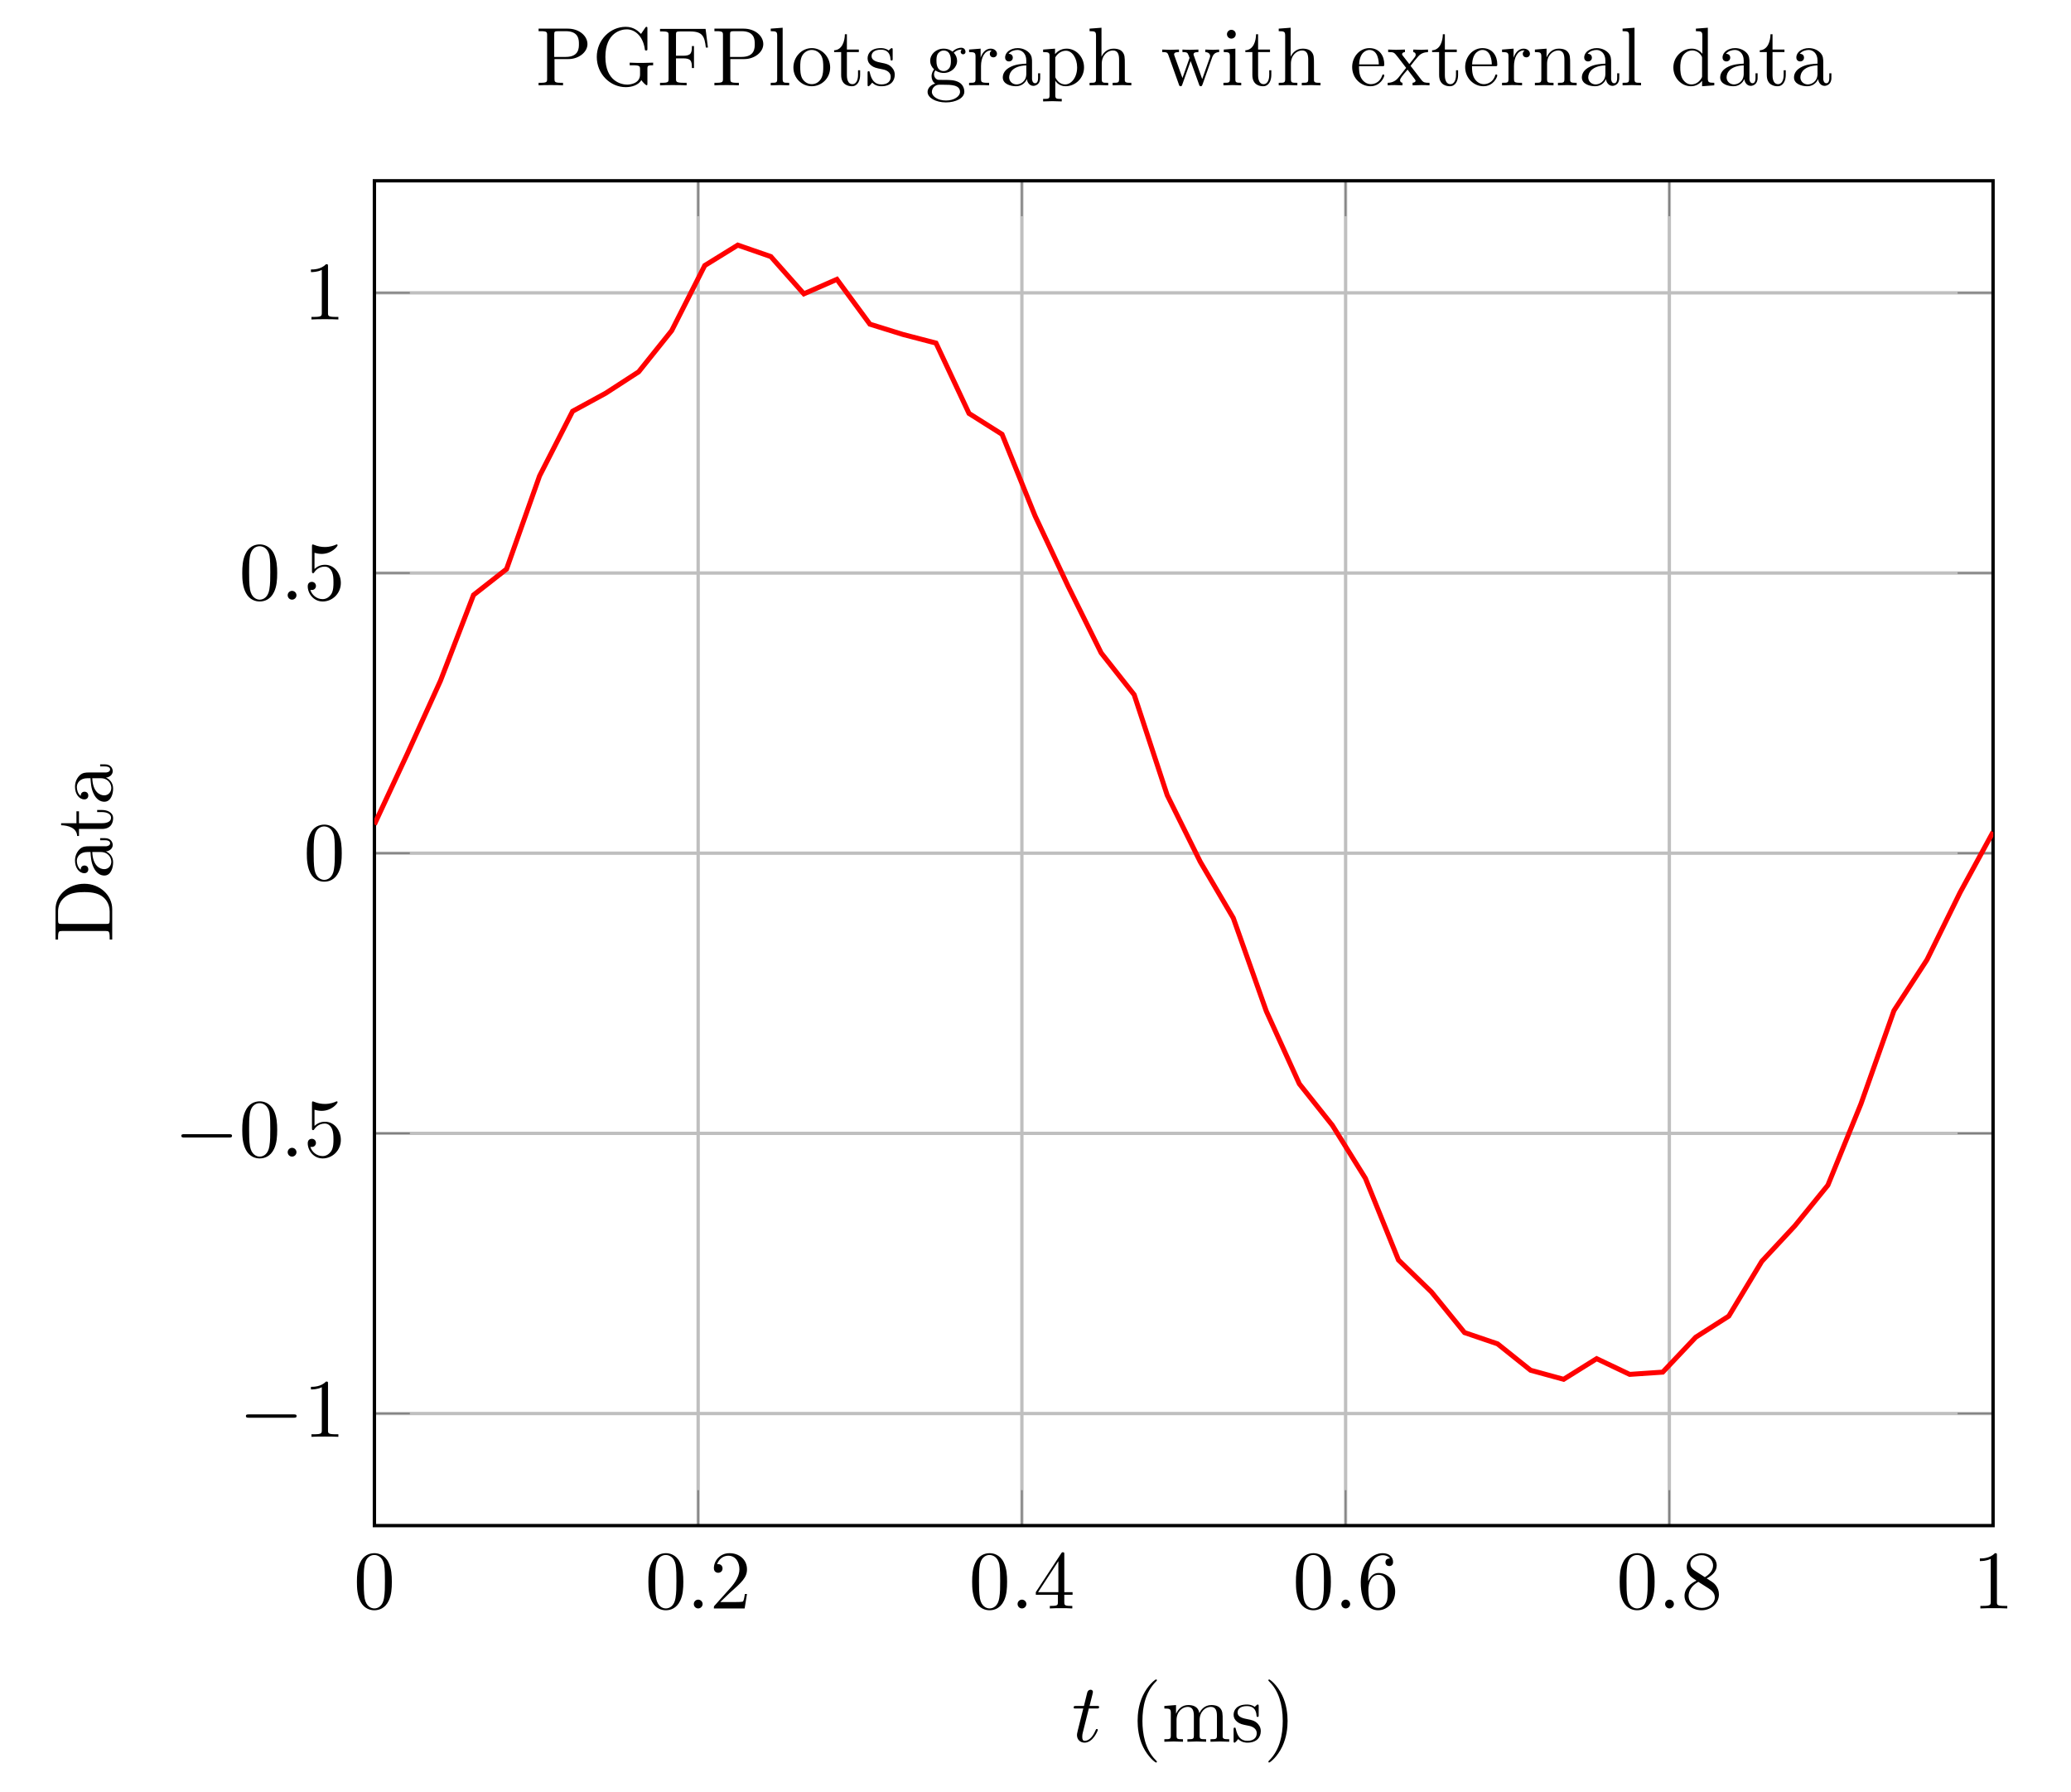 <?xml version="1.0" encoding="UTF-8"?>
<svg xmlns="http://www.w3.org/2000/svg" xmlns:xlink="http://www.w3.org/1999/xlink" width="496.636" height="429.625" viewBox="0 0 496.636 429.625">
<defs>
<g>
<g id="glyph-0-0">
<path d="M 9.156 -6.375 C 9.156 -7.969 9.062 -9.562 8.359 -11.031 C 7.438 -12.938 5.812 -13.25 4.984 -13.25 C 3.781 -13.25 2.328 -12.734 1.516 -10.891 C 0.875 -9.516 0.781 -7.969 0.781 -6.375 C 0.781 -4.875 0.859 -3.078 1.672 -1.578 C 2.531 0.047 3.984 0.438 4.953 0.438 C 6.031 0.438 7.547 0.016 8.422 -1.875 C 9.062 -3.25 9.156 -4.797 9.156 -6.375 Z M 4.953 0 C 4.188 0 3 -0.5 2.641 -2.406 C 2.422 -3.609 2.422 -5.438 2.422 -6.609 C 2.422 -7.891 2.422 -9.203 2.594 -10.266 C 2.969 -12.641 4.453 -12.812 4.953 -12.812 C 5.609 -12.812 6.922 -12.469 7.312 -10.484 C 7.5 -9.375 7.5 -7.859 7.5 -6.609 C 7.5 -5.109 7.5 -3.766 7.281 -2.484 C 6.984 -0.594 5.859 0 4.953 0 Z M 4.953 0 "/>
</g>
<g id="glyph-0-1">
<path d="M 2.531 -1.531 L 4.641 -3.578 C 7.75 -6.328 8.938 -7.406 8.938 -9.391 C 8.938 -11.672 7.141 -13.25 4.719 -13.25 C 2.469 -13.25 1 -11.422 1 -9.656 C 1 -8.547 1.984 -8.547 2.047 -8.547 C 2.391 -8.547 3.078 -8.781 3.078 -9.594 C 3.078 -10.109 2.734 -10.625 2.031 -10.625 C 1.875 -10.625 1.828 -10.625 1.766 -10.609 C 2.234 -11.906 3.297 -12.641 4.453 -12.641 C 6.266 -12.641 7.125 -11.031 7.125 -9.391 C 7.125 -7.797 6.125 -6.234 5.031 -5 L 1.219 -0.734 C 1 -0.516 1 -0.484 1 0 L 8.375 0 L 8.938 -3.469 L 8.438 -3.469 C 8.344 -2.859 8.203 -1.984 8 -1.688 C 7.859 -1.531 6.547 -1.531 6.109 -1.531 Z M 2.531 -1.531 "/>
</g>
<g id="glyph-0-2">
<path d="M 5.859 -3.281 L 5.859 -1.547 C 5.859 -0.844 5.812 -0.609 4.344 -0.609 L 3.922 -0.609 L 3.922 0 C 4.734 -0.062 5.766 -0.062 6.609 -0.062 C 7.438 -0.062 8.5 -0.062 9.312 0 L 9.312 -0.609 L 8.891 -0.609 C 7.422 -0.609 7.391 -0.844 7.391 -1.547 L 7.391 -3.281 L 9.375 -3.281 L 9.375 -3.906 L 7.391 -3.906 L 7.391 -12.953 C 7.391 -13.359 7.391 -13.469 7.062 -13.469 C 6.891 -13.469 6.828 -13.469 6.672 -13.234 L 0.562 -3.906 L 0.562 -3.281 Z M 5.969 -3.906 L 1.109 -3.906 L 5.969 -11.328 Z M 5.969 -3.906 "/>
</g>
<g id="glyph-0-3">
<path d="M 2.625 -6.531 L 2.625 -7 C 2.625 -12.047 5.094 -12.766 6.109 -12.766 C 6.594 -12.766 7.422 -12.641 7.859 -11.969 C 7.562 -11.969 6.766 -11.969 6.766 -11.062 C 6.766 -10.453 7.25 -10.156 7.688 -10.156 C 8 -10.156 8.594 -10.328 8.594 -11.109 C 8.594 -12.297 7.719 -13.25 6.078 -13.25 C 3.516 -13.25 0.844 -10.688 0.844 -6.297 C 0.844 -0.969 3.141 0.438 5 0.438 C 7.203 0.438 9.094 -1.438 9.094 -4.062 C 9.094 -6.594 7.328 -8.5 5.109 -8.5 C 3.766 -8.5 3.031 -7.484 2.625 -6.531 Z M 5 -0.125 C 3.75 -0.125 3.141 -1.312 3.031 -1.609 C 2.672 -2.547 2.672 -4.141 2.672 -4.5 C 2.672 -6.047 3.297 -8.047 5.094 -8.047 C 5.422 -8.047 6.328 -8.047 6.953 -6.812 C 7.312 -6.078 7.312 -5.062 7.312 -4.078 C 7.312 -3.125 7.312 -2.125 6.969 -1.406 C 6.375 -0.219 5.453 -0.125 5 -0.125 Z M 5 -0.125 "/>
</g>
<g id="glyph-0-4">
<path d="M 3.25 -9.094 C 2.328 -9.688 2.25 -10.375 2.25 -10.703 C 2.25 -11.922 3.547 -12.766 4.953 -12.766 C 6.406 -12.766 7.688 -11.719 7.688 -10.297 C 7.688 -9.156 6.906 -8.203 5.719 -7.5 Z M 6.156 -7.203 C 7.578 -7.938 8.562 -8.984 8.562 -10.297 C 8.562 -12.125 6.781 -13.25 4.984 -13.25 C 2.984 -13.25 1.375 -11.781 1.375 -9.938 C 1.375 -9.578 1.406 -8.672 2.25 -7.75 C 2.469 -7.5 3.203 -7 3.703 -6.672 C 2.547 -6.094 0.844 -4.984 0.844 -3 C 0.844 -0.891 2.859 0.438 4.953 0.438 C 7.203 0.438 9.094 -1.219 9.094 -3.344 C 9.094 -4.062 8.875 -4.953 8.125 -5.797 C 7.75 -6.203 7.422 -6.406 6.156 -7.203 Z M 4.156 -6.375 L 6.609 -4.812 C 7.172 -4.438 8.109 -3.844 8.109 -2.625 C 8.109 -1.156 6.609 -0.125 4.984 -0.125 C 3.266 -0.125 1.828 -1.359 1.828 -3 C 1.828 -4.156 2.469 -5.438 4.156 -6.375 Z M 4.156 -6.375 "/>
</g>
<g id="glyph-0-5">
<path d="M 5.859 -12.734 C 5.859 -13.219 5.859 -13.25 5.391 -13.25 C 4.156 -11.984 2.406 -11.984 1.766 -11.984 L 1.766 -11.359 C 2.172 -11.359 3.344 -11.359 4.375 -11.891 L 4.375 -1.578 C 4.375 -0.859 4.312 -0.609 2.531 -0.609 L 1.891 -0.609 L 1.891 0 C 2.594 -0.062 4.312 -0.062 5.109 -0.062 C 5.906 -0.062 7.641 -0.062 8.344 0 L 8.344 -0.609 L 7.703 -0.609 C 5.906 -0.609 5.859 -0.844 5.859 -1.578 Z M 5.859 -12.734 "/>
</g>
<g id="glyph-0-6">
<path d="M 8.938 -4 C 8.938 -6.375 7.312 -8.359 5.156 -8.359 C 4.203 -8.359 3.344 -8.047 2.625 -7.344 L 2.625 -11.234 C 3.031 -11.109 3.688 -10.969 4.312 -10.969 C 6.766 -10.969 8.156 -12.781 8.156 -13.031 C 8.156 -13.156 8.109 -13.25 7.969 -13.25 C 7.938 -13.25 7.906 -13.25 7.797 -13.203 C 7.406 -13.016 6.438 -12.625 5.094 -12.625 C 4.297 -12.625 3.391 -12.766 2.453 -13.172 C 2.297 -13.234 2.25 -13.234 2.203 -13.234 C 2.016 -13.234 2.016 -13.078 2.016 -12.766 L 2.016 -6.875 C 2.016 -6.516 2.016 -6.344 2.297 -6.344 C 2.422 -6.344 2.469 -6.406 2.547 -6.531 C 2.766 -6.844 3.5 -7.922 5.109 -7.922 C 6.156 -7.922 6.656 -7 6.812 -6.656 C 7.125 -5.906 7.172 -5.141 7.172 -4.141 C 7.172 -3.438 7.172 -2.25 6.688 -1.406 C 6.203 -0.641 5.469 -0.125 4.562 -0.125 C 3.109 -0.125 1.969 -1.172 1.625 -2.344 C 1.688 -2.328 1.75 -2.312 1.969 -2.312 C 2.625 -2.312 2.969 -2.812 2.969 -3.281 C 2.969 -3.766 2.625 -4.266 1.969 -4.266 C 1.688 -4.266 1 -4.125 1 -3.203 C 1 -1.5 2.375 0.438 4.594 0.438 C 6.906 0.438 8.938 -1.469 8.938 -4 Z M 8.938 -4 "/>
</g>
<g id="glyph-0-7">
<path d="M 6.594 4.781 C 6.594 4.719 6.594 4.672 6.25 4.344 C 3.766 1.828 3.125 -1.938 3.125 -4.984 C 3.125 -8.438 3.875 -11.906 6.328 -14.391 C 6.594 -14.625 6.594 -14.672 6.594 -14.734 C 6.594 -14.875 6.516 -14.938 6.391 -14.938 C 6.188 -14.938 4.406 -13.578 3.219 -11.047 C 2.203 -8.859 1.969 -6.656 1.969 -4.984 C 1.969 -3.422 2.188 -1.016 3.281 1.234 C 4.484 3.688 6.188 4.984 6.391 4.984 C 6.516 4.984 6.594 4.922 6.594 4.781 Z M 6.594 4.781 "/>
</g>
<g id="glyph-0-8">
<path d="M 2.188 -6.844 L 2.188 -1.516 C 2.188 -0.609 1.969 -0.609 0.641 -0.609 L 0.641 0 C 1.328 -0.016 2.344 -0.062 2.891 -0.062 C 3.406 -0.062 4.438 -0.016 5.109 0 L 5.109 -0.609 C 3.781 -0.609 3.562 -0.609 3.562 -1.516 L 3.562 -5.172 C 3.562 -7.25 4.984 -8.359 6.25 -8.359 C 7.5 -8.359 7.719 -7.281 7.719 -6.156 L 7.719 -1.516 C 7.719 -0.609 7.5 -0.609 6.172 -0.609 L 6.172 0 C 6.875 -0.016 7.891 -0.062 8.422 -0.062 C 8.938 -0.062 9.969 -0.016 10.656 0 L 10.656 -0.609 C 9.312 -0.609 9.094 -0.609 9.094 -1.516 L 9.094 -5.172 C 9.094 -7.25 10.516 -8.359 11.781 -8.359 C 13.031 -8.359 13.25 -7.281 13.25 -6.156 L 13.25 -1.516 C 13.25 -0.609 13.031 -0.609 11.703 -0.609 L 11.703 0 C 12.406 -0.016 13.422 -0.062 13.953 -0.062 C 14.469 -0.062 15.5 -0.016 16.188 0 L 16.188 -0.609 C 15.156 -0.609 14.656 -0.609 14.625 -1.219 L 14.625 -5.016 C 14.625 -6.734 14.625 -7.344 14.016 -8.062 C 13.734 -8.406 13.078 -8.797 11.922 -8.797 C 10.25 -8.797 9.375 -7.609 9.031 -6.844 C 8.766 -8.578 7.281 -8.797 6.391 -8.797 C 4.938 -8.797 4 -7.938 3.438 -6.703 L 3.438 -8.797 L 0.641 -8.578 L 0.641 -7.969 C 2.031 -7.969 2.188 -7.828 2.188 -6.844 Z M 2.188 -6.844 "/>
</g>
<g id="glyph-0-9">
<path d="M 4.141 -3.859 C 4.578 -3.781 6.203 -3.469 6.203 -2.031 C 6.203 -1.016 5.516 -0.219 3.969 -0.219 C 2.297 -0.219 1.578 -1.359 1.188 -3.047 C 1.141 -3.297 1.109 -3.391 0.922 -3.391 C 0.656 -3.391 0.656 -3.25 0.656 -2.891 L 0.656 -0.266 C 0.656 0.078 0.656 0.219 0.875 0.219 C 0.969 0.219 1 0.203 1.375 -0.172 C 1.406 -0.219 1.406 -0.266 1.766 -0.641 C 2.641 0.203 3.547 0.219 3.969 0.219 C 6.25 0.219 7.172 -1.109 7.172 -2.547 C 7.172 -3.609 6.562 -4.203 6.328 -4.438 C 5.672 -5.078 4.891 -5.234 4.062 -5.391 C 2.953 -5.609 1.609 -5.875 1.609 -7.031 C 1.609 -7.719 2.125 -8.547 3.844 -8.547 C 6.031 -8.547 6.125 -6.75 6.172 -6.125 C 6.188 -5.953 6.375 -5.953 6.406 -5.953 C 6.672 -5.953 6.672 -6.047 6.672 -6.438 L 6.672 -8.438 C 6.672 -8.781 6.672 -8.922 6.453 -8.922 C 6.344 -8.922 6.312 -8.922 6.047 -8.672 C 5.984 -8.594 5.797 -8.422 5.719 -8.359 C 4.953 -8.922 4.141 -8.922 3.844 -8.922 C 1.406 -8.922 0.656 -7.578 0.656 -6.469 C 0.656 -5.766 0.969 -5.219 1.516 -4.781 C 2.156 -4.266 2.703 -4.141 4.141 -3.859 Z M 4.141 -3.859 "/>
</g>
<g id="glyph-0-10">
<path d="M 5.75 -4.984 C 5.75 -6.531 5.531 -8.938 4.438 -11.188 C 3.25 -13.641 1.531 -14.938 1.328 -14.938 C 1.219 -14.938 1.141 -14.844 1.141 -14.734 C 1.141 -14.672 1.141 -14.625 1.516 -14.266 C 3.469 -12.297 4.594 -9.141 4.594 -4.984 C 4.594 -1.578 3.859 1.938 1.391 4.438 C 1.141 4.672 1.141 4.719 1.141 4.781 C 1.141 4.891 1.219 4.984 1.328 4.984 C 1.531 4.984 3.328 3.625 4.5 1.094 C 5.516 -1.094 5.75 -3.297 5.75 -4.984 Z M 5.75 -4.984 "/>
</g>
<g id="glyph-0-11">
<path d="M 4.516 -6.297 L 7.891 -6.297 C 10.266 -6.297 12.422 -7.906 12.422 -9.891 C 12.422 -11.844 10.453 -13.594 7.719 -13.594 L 0.703 -13.594 L 0.703 -12.984 L 1.172 -12.984 C 2.703 -12.984 2.75 -12.766 2.75 -12.047 L 2.75 -1.547 C 2.75 -0.844 2.703 -0.609 1.172 -0.609 L 0.703 -0.609 L 0.703 0 C 1.391 -0.062 2.859 -0.062 3.625 -0.062 C 4.375 -0.062 5.875 -0.062 6.562 0 L 6.562 -0.609 L 6.094 -0.609 C 4.562 -0.609 4.516 -0.844 4.516 -1.547 Z M 4.453 -6.812 L 4.453 -12.188 C 4.453 -12.844 4.5 -12.984 5.438 -12.984 L 7.203 -12.984 C 10.375 -12.984 10.375 -10.875 10.375 -9.891 C 10.375 -8.953 10.375 -6.812 7.203 -6.812 Z M 4.453 -6.812 "/>
</g>
<g id="glyph-0-12">
<path d="M 11.797 -1.25 C 12.062 -0.812 12.859 -0.016 13.078 -0.016 C 13.25 -0.016 13.25 -0.172 13.25 -0.484 L 13.25 -3.938 C 13.25 -4.719 13.344 -4.812 14.625 -4.812 L 14.625 -5.438 C 13.891 -5.422 12.797 -5.375 12.203 -5.375 C 11.406 -5.375 9.719 -5.375 9 -5.438 L 9 -4.812 L 9.641 -4.812 C 11.422 -4.812 11.484 -4.594 11.484 -3.859 L 11.484 -2.594 C 11.484 -0.359 8.953 -0.172 8.406 -0.172 C 7.109 -0.172 3.172 -0.875 3.172 -6.812 C 3.172 -12.766 7.094 -13.422 8.281 -13.422 C 10.406 -13.422 12.219 -11.625 12.625 -8.703 C 12.656 -8.422 12.656 -8.359 12.938 -8.359 C 13.25 -8.359 13.25 -8.422 13.25 -8.844 L 13.25 -13.562 C 13.25 -13.891 13.25 -14.031 13.031 -14.031 C 12.953 -14.031 12.875 -14.031 12.719 -13.797 L 11.719 -12.328 C 11.094 -12.953 10.016 -14.031 8.047 -14.031 C 4.344 -14.031 1.109 -10.891 1.109 -6.812 C 1.109 -2.734 4.297 0.438 8.078 0.438 C 9.531 0.438 11.125 -0.078 11.797 -1.25 Z M 11.797 -1.25 "/>
</g>
<g id="glyph-0-13">
<path d="M 11.578 -13.531 L 0.656 -13.531 L 0.656 -12.922 L 1.141 -12.922 C 2.672 -12.922 2.703 -12.703 2.703 -11.984 L 2.703 -1.547 C 2.703 -0.844 2.672 -0.609 1.141 -0.609 L 0.656 -0.609 L 0.656 0 C 1.359 -0.062 2.906 -0.062 3.688 -0.062 C 4.5 -0.062 6.312 -0.062 7.031 0 L 7.031 -0.609 L 6.375 -0.609 C 4.484 -0.609 4.484 -0.875 4.484 -1.578 L 4.484 -6.469 L 6.188 -6.469 C 8.109 -6.469 8.297 -5.828 8.297 -4.141 L 8.797 -4.141 L 8.797 -9.422 L 8.297 -9.422 C 8.297 -7.75 8.109 -7.094 6.188 -7.094 L 4.484 -7.094 L 4.484 -12.125 C 4.484 -12.781 4.516 -12.922 5.453 -12.922 L 7.844 -12.922 C 10.828 -12.922 11.328 -11.797 11.641 -9.062 L 12.141 -9.062 Z M 11.578 -13.531 "/>
</g>
<g id="glyph-0-14">
<path d="M 3.516 -13.812 L 0.656 -13.594 L 0.656 -12.984 C 2.047 -12.984 2.203 -12.844 2.203 -11.859 L 2.203 -1.516 C 2.203 -0.609 1.984 -0.609 0.656 -0.609 L 0.656 0 C 1.312 -0.016 2.375 -0.062 2.859 -0.062 C 3.359 -0.062 4.344 -0.016 5.078 0 L 5.078 -0.609 C 3.75 -0.609 3.516 -0.609 3.516 -1.516 Z M 3.516 -13.812 "/>
</g>
<g id="glyph-0-15">
<path d="M 9.375 -4.266 C 9.375 -6.812 7.391 -8.922 4.984 -8.922 C 2.484 -8.922 0.562 -6.75 0.562 -4.266 C 0.562 -1.688 2.625 0.219 4.953 0.219 C 7.359 0.219 9.375 -1.734 9.375 -4.266 Z M 4.984 -0.281 C 4.125 -0.281 3.25 -0.703 2.703 -1.609 C 2.203 -2.484 2.203 -3.703 2.203 -4.422 C 2.203 -5.203 2.203 -6.266 2.688 -7.141 C 3.219 -8.062 4.156 -8.484 4.953 -8.484 C 5.828 -8.484 6.688 -8.047 7.203 -7.188 C 7.719 -6.328 7.719 -5.172 7.719 -4.422 C 7.719 -3.703 7.719 -2.625 7.281 -1.75 C 6.844 -0.859 5.969 -0.281 4.984 -0.281 Z M 4.984 -0.281 "/>
</g>
<g id="glyph-0-16">
<path d="M 3.438 -7.969 L 6.297 -7.969 L 6.297 -8.578 L 3.438 -8.578 L 3.438 -12.25 L 2.953 -12.25 C 2.922 -10.609 2.328 -8.484 0.375 -8.406 L 0.375 -7.969 L 2.062 -7.969 L 2.062 -2.469 C 2.062 -0.016 3.922 0.219 4.641 0.219 C 6.047 0.219 6.609 -1.188 6.609 -2.469 L 6.609 -3.609 L 6.109 -3.609 L 6.109 -2.516 C 6.109 -1.031 5.516 -0.281 4.781 -0.281 C 3.438 -0.281 3.438 -2.094 3.438 -2.422 Z M 3.438 -7.969 "/>
</g>
<g id="glyph-0-17">
<path d="M 4.422 -3.422 C 2.688 -3.422 2.688 -5.422 2.688 -5.875 C 2.688 -6.406 2.703 -7.047 3 -7.547 C 3.172 -7.781 3.625 -8.344 4.422 -8.344 C 6.156 -8.344 6.156 -6.344 6.156 -5.891 C 6.156 -5.359 6.125 -4.719 5.828 -4.219 C 5.672 -3.984 5.219 -3.422 4.422 -3.422 Z M 2.109 -2.641 C 2.109 -2.734 2.109 -3.188 2.453 -3.578 C 3.219 -3.031 4.047 -2.969 4.422 -2.969 C 6.266 -2.969 7.641 -4.344 7.641 -5.875 C 7.641 -6.609 7.328 -7.344 6.828 -7.797 C 7.547 -8.484 8.266 -8.578 8.625 -8.578 C 8.656 -8.578 8.766 -8.578 8.812 -8.562 C 8.594 -8.484 8.5 -8.266 8.5 -8.016 C 8.5 -7.688 8.766 -7.438 9.078 -7.438 C 9.281 -7.438 9.656 -7.578 9.656 -8.047 C 9.656 -8.375 9.422 -9.016 8.641 -9.016 C 8.234 -9.016 7.359 -8.891 6.531 -8.078 C 5.688 -8.734 4.859 -8.797 4.422 -8.797 C 2.562 -8.797 1.188 -7.422 1.188 -5.891 C 1.188 -5.016 1.625 -4.266 2.125 -3.844 C 1.875 -3.547 1.516 -2.891 1.516 -2.188 C 1.516 -1.578 1.766 -0.812 2.391 -0.422 C 1.188 -0.078 0.562 0.781 0.562 1.578 C 0.562 3 2.531 4.094 4.953 4.094 C 7.312 4.094 9.375 3.078 9.375 1.531 C 9.375 0.844 9.094 -0.172 8.078 -0.734 C 7.031 -1.297 5.875 -1.297 4.656 -1.297 C 4.156 -1.297 3.297 -1.297 3.172 -1.312 C 2.531 -1.391 2.109 -2.016 2.109 -2.641 Z M 4.984 3.641 C 2.969 3.641 1.594 2.625 1.594 1.578 C 1.594 0.656 2.344 -0.078 3.219 -0.141 L 4.406 -0.141 C 6.109 -0.141 8.344 -0.141 8.344 1.578 C 8.344 2.641 6.922 3.641 4.984 3.641 Z M 4.984 3.641 "/>
</g>
<g id="glyph-0-18">
<path d="M 3.328 -6.609 L 3.328 -8.797 L 0.562 -8.578 L 0.562 -7.969 C 1.953 -7.969 2.109 -7.828 2.109 -6.844 L 2.109 -1.516 C 2.109 -0.609 1.891 -0.609 0.562 -0.609 L 0.562 0 C 1.328 -0.016 2.266 -0.062 2.828 -0.062 C 3.625 -0.062 4.562 -0.062 5.359 0 L 5.359 -0.609 L 4.938 -0.609 C 3.469 -0.609 3.422 -0.844 3.422 -1.547 L 3.422 -4.625 C 3.422 -6.594 4.266 -8.359 5.766 -8.359 C 5.906 -8.359 5.953 -8.359 5.984 -8.344 C 5.938 -8.328 5.531 -8.078 5.531 -7.562 C 5.531 -7 5.953 -6.703 6.391 -6.703 C 6.75 -6.703 7.25 -6.953 7.25 -7.578 C 7.25 -8.219 6.625 -8.797 5.766 -8.797 C 4.312 -8.797 3.609 -7.469 3.328 -6.609 Z M 3.328 -6.609 "/>
</g>
<g id="glyph-0-19">
<path d="M 6.625 -1.516 C 6.703 -0.719 7.25 0.125 8.188 0.125 C 8.594 0.125 9.812 -0.156 9.812 -1.766 L 9.812 -2.891 L 9.312 -2.891 L 9.312 -1.766 C 9.312 -0.609 8.812 -0.5 8.594 -0.5 C 7.938 -0.5 7.859 -1.391 7.859 -1.5 L 7.859 -5.469 C 7.859 -6.312 7.859 -7.094 7.141 -7.828 C 6.375 -8.594 5.375 -8.922 4.422 -8.922 C 2.781 -8.922 1.406 -7.984 1.406 -6.672 C 1.406 -6.078 1.812 -5.734 2.328 -5.734 C 2.891 -5.734 3.25 -6.125 3.25 -6.656 C 3.25 -6.891 3.141 -7.547 2.234 -7.562 C 2.766 -8.266 3.75 -8.484 4.375 -8.484 C 5.359 -8.484 6.484 -7.703 6.484 -5.938 L 6.484 -5.203 C 5.469 -5.141 4.078 -5.078 2.828 -4.484 C 1.328 -3.797 0.844 -2.766 0.844 -1.891 C 0.844 -0.281 2.766 0.219 4.016 0.219 C 5.328 0.219 6.25 -0.578 6.625 -1.516 Z M 6.484 -4.781 L 6.484 -2.781 C 6.484 -0.891 5.062 -0.219 4.156 -0.219 C 3.188 -0.219 2.375 -0.922 2.375 -1.906 C 2.375 -3 3.203 -4.656 6.484 -4.781 Z M 6.484 -4.781 "/>
</g>
<g id="glyph-0-20">
<path d="M 3.422 -7.484 L 3.422 -8.797 L 0.562 -8.578 L 0.562 -7.969 C 1.969 -7.969 2.109 -7.844 2.109 -6.969 L 2.109 2.344 C 2.109 3.25 1.891 3.25 0.562 3.25 L 0.562 3.859 C 1.234 3.844 2.266 3.797 2.781 3.797 C 3.328 3.797 4.344 3.844 5.031 3.859 L 5.031 3.25 C 3.703 3.25 3.484 3.25 3.484 2.344 L 3.484 -1.172 C 3.578 -0.859 4.422 0.219 5.938 0.219 C 8.297 0.219 10.375 -1.734 10.375 -4.297 C 10.375 -6.828 8.438 -8.797 6.203 -8.797 C 4.656 -8.797 3.828 -7.922 3.422 -7.484 Z M 3.484 -2.266 L 3.484 -6.703 C 4.062 -7.719 5.031 -8.297 6.047 -8.297 C 7.5 -8.297 8.719 -6.547 8.719 -4.297 C 8.719 -1.891 7.328 -0.219 5.859 -0.219 C 5.062 -0.219 4.297 -0.609 3.766 -1.438 C 3.484 -1.844 3.484 -1.875 3.484 -2.266 Z M 3.484 -2.266 "/>
</g>
<g id="glyph-0-21">
<path d="M 2.188 -1.516 C 2.188 -0.609 1.969 -0.609 0.641 -0.609 L 0.641 0 C 1.328 -0.016 2.344 -0.062 2.891 -0.062 C 3.406 -0.062 4.438 -0.016 5.109 0 L 5.109 -0.609 C 3.781 -0.609 3.562 -0.609 3.562 -1.516 L 3.562 -5.172 C 3.562 -7.25 4.984 -8.359 6.25 -8.359 C 7.5 -8.359 7.719 -7.281 7.719 -6.156 L 7.719 -1.516 C 7.719 -0.609 7.5 -0.609 6.172 -0.609 L 6.172 0 C 6.875 -0.016 7.891 -0.062 8.422 -0.062 C 8.938 -0.062 9.969 -0.016 10.656 0 L 10.656 -0.609 C 9.609 -0.609 9.109 -0.609 9.094 -1.219 L 9.094 -5.016 C 9.094 -6.734 9.094 -7.344 8.484 -8.062 C 8.203 -8.406 7.547 -8.797 6.391 -8.797 C 4.719 -8.797 3.844 -7.609 3.5 -6.844 L 3.5 -13.812 L 0.641 -13.594 L 0.641 -12.984 C 2.031 -12.984 2.188 -12.844 2.188 -11.859 Z M 2.188 -1.516 "/>
</g>
<g id="glyph-0-22">
<path d="M 12.328 -6.688 C 12.688 -7.688 13.297 -7.938 14 -7.969 L 14 -8.578 C 13.562 -8.547 12.984 -8.516 12.547 -8.516 C 11.969 -8.516 11.062 -8.562 10.688 -8.578 L 10.688 -7.969 C 11.406 -7.938 11.844 -7.578 11.844 -7 C 11.844 -6.891 11.844 -6.844 11.75 -6.594 L 9.938 -1.5 L 7.969 -7.047 C 7.891 -7.281 7.859 -7.328 7.859 -7.422 C 7.859 -7.969 8.641 -7.969 9.031 -7.969 L 9.031 -8.578 C 8.453 -8.562 7.438 -8.516 6.969 -8.516 C 6.375 -8.516 5.797 -8.547 5.203 -8.578 L 5.203 -7.969 C 5.938 -7.969 6.25 -7.922 6.453 -7.656 C 6.547 -7.547 6.766 -6.953 6.906 -6.562 L 5.203 -1.75 L 3.297 -7.062 C 3.203 -7.312 3.203 -7.344 3.203 -7.422 C 3.203 -7.969 3.984 -7.969 4.375 -7.969 L 4.375 -8.578 C 3.781 -8.562 2.672 -8.516 2.203 -8.516 C 2.125 -8.516 1.078 -8.547 0.359 -8.578 L 0.359 -7.969 C 1.359 -7.969 1.594 -7.906 1.828 -7.266 L 4.344 -0.219 C 4.438 0.062 4.5 0.219 4.75 0.219 C 5.016 0.219 5.062 0.094 5.156 -0.172 L 7.172 -5.812 L 9.203 -0.156 C 9.281 0.062 9.344 0.219 9.594 0.219 C 9.859 0.219 9.906 0.047 10 -0.156 Z M 12.328 -6.688 "/>
</g>
<g id="glyph-0-23">
<path d="M 3.516 -8.797 L 0.734 -8.578 L 0.734 -7.969 C 2.031 -7.969 2.203 -7.844 2.203 -6.875 L 2.203 -1.516 C 2.203 -0.609 1.984 -0.609 0.656 -0.609 L 0.656 0 C 1.297 -0.016 2.375 -0.062 2.844 -0.062 C 3.547 -0.062 4.234 -0.016 4.922 0 L 4.922 -0.609 C 3.609 -0.609 3.516 -0.719 3.516 -1.5 Z M 3.609 -12.266 C 3.609 -12.906 3.109 -13.312 2.547 -13.312 C 1.938 -13.312 1.5 -12.781 1.5 -12.266 C 1.5 -11.719 1.938 -11.203 2.547 -11.203 C 3.109 -11.203 3.609 -11.625 3.609 -12.266 Z M 3.609 -12.266 "/>
</g>
<g id="glyph-0-24">
<path d="M 2.234 -5.016 C 2.344 -7.984 4.016 -8.484 4.703 -8.484 C 6.75 -8.484 6.953 -5.797 6.953 -5.016 Z M 2.203 -4.594 L 7.766 -4.594 C 8.203 -4.594 8.266 -4.594 8.266 -5.016 C 8.266 -6.984 7.188 -8.922 4.703 -8.922 C 2.391 -8.922 0.562 -6.875 0.562 -4.375 C 0.562 -1.719 2.641 0.219 4.938 0.219 C 7.359 0.219 8.266 -1.984 8.266 -2.375 C 8.266 -2.562 8.109 -2.609 8 -2.609 C 7.828 -2.609 7.781 -2.484 7.75 -2.328 C 7.047 -0.281 5.25 -0.281 5.062 -0.281 C 4.062 -0.281 3.266 -0.875 2.812 -1.609 C 2.203 -2.562 2.203 -3.875 2.203 -4.594 Z M 2.203 -4.594 "/>
</g>
<g id="glyph-0-25">
<path d="M 5.719 -4.672 C 6.312 -5.438 7.062 -6.406 7.547 -6.922 C 8.156 -7.641 8.984 -7.938 9.906 -7.969 L 9.906 -8.578 C 9.391 -8.547 8.797 -8.516 8.281 -8.516 C 7.688 -8.516 6.625 -8.562 6.375 -8.578 L 6.375 -7.969 C 6.781 -7.922 6.953 -7.656 6.953 -7.344 C 6.953 -7.031 6.75 -6.766 6.656 -6.656 L 5.422 -5.094 L 3.859 -7.109 C 3.688 -7.312 3.688 -7.344 3.688 -7.469 C 3.688 -7.766 3.984 -7.938 4.375 -7.969 L 4.375 -8.578 C 3.859 -8.562 2.547 -8.516 2.234 -8.516 C 1.812 -8.516 0.875 -8.547 0.344 -8.578 L 0.344 -7.969 C 1.734 -7.969 1.75 -7.938 2.688 -6.75 L 4.656 -4.188 L 2.781 -1.812 C 1.828 -0.656 0.656 -0.609 0.234 -0.609 L 0.234 0 C 0.75 -0.047 1.375 -0.062 1.891 -0.062 C 2.469 -0.062 3.297 -0.016 3.781 0 L 3.781 -0.609 C 3.344 -0.672 3.203 -0.938 3.203 -1.234 C 3.203 -1.672 3.781 -2.328 5 -3.766 L 6.516 -1.766 C 6.672 -1.547 6.922 -1.234 6.922 -1.109 C 6.922 -0.938 6.75 -0.641 6.203 -0.609 L 6.203 0 C 6.812 -0.016 7.922 -0.062 8.359 -0.062 C 8.891 -0.062 9.672 -0.047 10.266 0 L 10.266 -0.609 C 9.203 -0.609 8.844 -0.656 8.375 -1.234 Z M 5.719 -4.672 "/>
</g>
<g id="glyph-0-26">
<path d="M 2.188 -6.844 L 2.188 -1.516 C 2.188 -0.609 1.969 -0.609 0.641 -0.609 L 0.641 0 C 1.328 -0.016 2.344 -0.062 2.891 -0.062 C 3.406 -0.062 4.438 -0.016 5.109 0 L 5.109 -0.609 C 3.781 -0.609 3.562 -0.609 3.562 -1.516 L 3.562 -5.172 C 3.562 -7.25 4.984 -8.359 6.25 -8.359 C 7.5 -8.359 7.719 -7.281 7.719 -6.156 L 7.719 -1.516 C 7.719 -0.609 7.5 -0.609 6.172 -0.609 L 6.172 0 C 6.875 -0.016 7.891 -0.062 8.422 -0.062 C 8.938 -0.062 9.969 -0.016 10.656 0 L 10.656 -0.609 C 9.609 -0.609 9.109 -0.609 9.094 -1.219 L 9.094 -5.016 C 9.094 -6.734 9.094 -7.344 8.484 -8.062 C 8.203 -8.406 7.547 -8.797 6.391 -8.797 C 4.938 -8.797 4 -7.938 3.438 -6.703 L 3.438 -8.797 L 0.641 -8.578 L 0.641 -7.969 C 2.031 -7.969 2.188 -7.828 2.188 -6.844 Z M 2.188 -6.844 "/>
</g>
<g id="glyph-0-27">
<path d="M 7.562 -1.094 L 7.562 0.219 L 10.484 0 L 10.484 -0.609 C 9.094 -0.609 8.938 -0.75 8.938 -1.734 L 8.938 -13.812 L 6.078 -13.594 L 6.078 -12.984 C 7.469 -12.984 7.625 -12.844 7.625 -11.859 L 7.625 -7.562 C 7.047 -8.281 6.188 -8.797 5.109 -8.797 C 2.766 -8.797 0.672 -6.844 0.672 -4.281 C 0.672 -1.75 2.625 0.219 4.891 0.219 C 6.172 0.219 7.062 -0.453 7.562 -1.094 Z M 7.562 -6.438 L 7.562 -2.344 C 7.562 -1.984 7.562 -1.953 7.344 -1.609 C 6.75 -0.656 5.859 -0.219 5 -0.219 C 4.094 -0.219 3.391 -0.734 2.906 -1.5 C 2.391 -2.312 2.328 -3.438 2.328 -4.266 C 2.328 -5 2.375 -6.188 2.953 -7.094 C 3.359 -7.703 4.125 -8.359 5.203 -8.359 C 5.891 -8.359 6.734 -8.062 7.344 -7.172 C 7.562 -6.828 7.562 -6.781 7.562 -6.438 Z M 7.562 -6.438 "/>
</g>
<g id="glyph-1-0">
<path d="M 3.828 -1.062 C 3.828 -1.625 3.344 -2.109 2.766 -2.109 C 2.188 -2.109 1.719 -1.625 1.719 -1.062 C 1.719 -0.484 2.188 0 2.766 0 C 3.344 0 3.828 -0.484 3.828 -1.062 Z M 3.828 -1.062 "/>
</g>
<g id="glyph-1-1">
<path d="M 4.094 -7.969 L 5.969 -7.969 C 6.375 -7.969 6.562 -7.969 6.562 -8.359 C 6.562 -8.578 6.375 -8.578 6.016 -8.578 L 4.266 -8.578 C 4.984 -11.406 5.078 -11.797 5.078 -11.922 C 5.078 -12.266 4.844 -12.469 4.5 -12.469 C 4.438 -12.469 3.875 -12.438 3.703 -11.75 L 2.922 -8.578 L 1.062 -8.578 C 0.656 -8.578 0.453 -8.578 0.453 -8.203 C 0.453 -7.969 0.609 -7.969 1.016 -7.969 L 2.766 -7.969 C 1.328 -2.312 1.25 -1.969 1.25 -1.609 C 1.25 -0.531 2.016 0.219 3.078 0.219 C 5.109 0.219 6.25 -2.688 6.25 -2.844 C 6.25 -3.047 6.094 -3.047 6.016 -3.047 C 5.828 -3.047 5.812 -2.984 5.719 -2.766 C 4.859 -0.703 3.797 -0.219 3.125 -0.219 C 2.703 -0.219 2.516 -0.484 2.516 -1.141 C 2.516 -1.609 2.547 -1.75 2.625 -2.094 Z M 4.094 -7.969 "/>
</g>
<g id="glyph-2-0">
<path d="M 13.125 -4.578 C 13.453 -4.578 13.812 -4.578 13.812 -4.984 C 13.812 -5.375 13.453 -5.375 13.125 -5.375 L 2.344 -5.375 C 2.016 -5.375 1.656 -5.375 1.656 -4.984 C 1.656 -4.578 2.016 -4.578 2.344 -4.578 Z M 13.125 -4.578 "/>
</g>
<g id="glyph-3-0">
<path d="M -13.594 -0.703 L -12.984 -0.703 L -12.984 -1.172 C -12.984 -2.703 -12.766 -2.75 -12.047 -2.75 L -1.547 -2.75 C -0.844 -2.75 -0.609 -2.703 -0.609 -1.172 L -0.609 -0.703 L 0 -0.703 L 0 -7.984 C 0 -11.328 -2.953 -14.078 -6.688 -14.078 C -10.469 -14.078 -13.594 -11.391 -13.594 -7.984 Z M -0.609 -5.438 C -0.609 -4.5 -0.75 -4.453 -1.406 -4.453 L -12.188 -4.453 C -12.844 -4.453 -12.984 -4.5 -12.984 -5.438 L -12.984 -7.422 C -12.984 -8.656 -12.547 -10.031 -11.125 -11.047 C -9.953 -11.906 -8.234 -12.078 -6.688 -12.078 C -4.484 -12.078 -3.281 -11.703 -2.312 -10.984 C -1.766 -10.594 -0.609 -9.453 -0.609 -7.438 Z M -0.609 -5.438 "/>
</g>
<g id="glyph-3-1">
<path d="M -1.516 -6.625 C -0.719 -6.703 0.125 -7.25 0.125 -8.188 C 0.125 -8.594 -0.156 -9.812 -1.766 -9.812 L -2.891 -9.812 L -2.891 -9.312 L -1.766 -9.312 C -0.609 -9.312 -0.5 -8.812 -0.5 -8.594 C -0.5 -7.938 -1.391 -7.859 -1.5 -7.859 L -5.469 -7.859 C -6.312 -7.859 -7.094 -7.859 -7.828 -7.141 C -8.594 -6.375 -8.922 -5.375 -8.922 -4.422 C -8.922 -2.781 -7.984 -1.406 -6.672 -1.406 C -6.078 -1.406 -5.734 -1.812 -5.734 -2.328 C -5.734 -2.891 -6.125 -3.25 -6.656 -3.25 C -6.891 -3.25 -7.547 -3.141 -7.562 -2.234 C -8.266 -2.766 -8.484 -3.75 -8.484 -4.375 C -8.484 -5.359 -7.703 -6.484 -5.938 -6.484 L -5.203 -6.484 C -5.141 -5.469 -5.078 -4.078 -4.484 -2.828 C -3.797 -1.328 -2.766 -0.844 -1.891 -0.844 C -0.281 -0.844 0.219 -2.766 0.219 -4.016 C 0.219 -5.328 -0.578 -6.25 -1.516 -6.625 Z M -4.781 -6.484 L -2.781 -6.484 C -0.891 -6.484 -0.219 -5.062 -0.219 -4.156 C -0.219 -3.188 -0.922 -2.375 -1.906 -2.375 C -3 -2.375 -4.656 -3.203 -4.781 -6.484 Z M -4.781 -6.484 "/>
</g>
<g id="glyph-3-2">
<path d="M -7.969 -3.438 L -7.969 -6.297 L -8.578 -6.297 L -8.578 -3.438 L -12.25 -3.438 L -12.25 -2.953 C -10.609 -2.922 -8.484 -2.328 -8.406 -0.375 L -7.969 -0.375 L -7.969 -2.062 L -2.469 -2.062 C -0.016 -2.062 0.219 -3.922 0.219 -4.641 C 0.219 -6.047 -1.188 -6.609 -2.469 -6.609 L -3.609 -6.609 L -3.609 -6.109 L -2.516 -6.109 C -1.031 -6.109 -0.281 -5.516 -0.281 -4.781 C -0.281 -3.438 -2.094 -3.438 -2.422 -3.438 Z M -7.969 -3.438 "/>
</g>
</g>
<clipPath id="clip-0">
<path clip-rule="nonzero" d="M 89.785 43.305 L 477.996 43.305 L 477.996 348 L 89.785 348 Z M 89.785 43.305 "/>
</clipPath>
</defs>
<path fill="none" stroke-width="0.399" stroke-linecap="butt" stroke-linejoin="miter" stroke="rgb(75%, 75%, 75%)" stroke-opacity="1" stroke-miterlimit="10" d="M -0.001 -0 L -0.001 161.394 M 38.856 -0 L 38.856 161.394 M 77.71 -0 L 77.71 161.394 M 116.564 -0 L 116.564 161.394 M 155.418 -0 L 155.418 161.394 M 194.274 -0 L 194.274 161.394 " transform="matrix(1.998, 0, 0, -1.998, 89.786, 365.812)"/>
<path fill="none" stroke-width="0.399" stroke-linecap="butt" stroke-linejoin="miter" stroke="rgb(75%, 75%, 75%)" stroke-opacity="1" stroke-miterlimit="10" d="M -0.001 13.449 L 194.274 13.449 M -0.001 47.074 L 194.274 47.074 M -0.001 80.697 L 194.274 80.697 M -0.001 114.32 L 194.274 114.32 M -0.001 147.945 L 194.274 147.945 " transform="matrix(1.998, 0, 0, -1.998, 89.786, 365.812)"/>
<path fill="none" stroke-width="0.199" stroke-linecap="butt" stroke-linejoin="miter" stroke="rgb(50%, 50%, 50%)" stroke-opacity="1" stroke-miterlimit="10" d="M -0.001 -0 L -0.001 4.251 M 38.856 -0 L 38.856 4.251 M 77.71 -0 L 77.71 4.251 M 116.564 -0 L 116.564 4.251 M 155.418 -0 L 155.418 4.251 M 194.274 -0 L 194.274 4.251 M -0.001 161.394 L -0.001 157.143 M 38.856 161.394 L 38.856 157.143 M 77.71 161.394 L 77.71 157.143 M 116.564 161.394 L 116.564 157.143 M 155.418 161.394 L 155.418 157.143 M 194.274 161.394 L 194.274 157.143 " transform="matrix(1.998, 0, 0, -1.998, 89.786, 365.812)"/>
<path fill="none" stroke-width="0.199" stroke-linecap="butt" stroke-linejoin="miter" stroke="rgb(50%, 50%, 50%)" stroke-opacity="1" stroke-miterlimit="10" d="M -0.001 13.449 L 4.253 13.449 M -0.001 47.074 L 4.253 47.074 M -0.001 80.697 L 4.253 80.697 M -0.001 114.32 L 4.253 114.32 M -0.001 147.945 L 4.253 147.945 M 194.274 13.449 L 190.021 13.449 M 194.274 47.074 L 190.021 47.074 M 194.274 80.697 L 190.021 80.697 M 194.274 114.32 L 190.021 114.32 M 194.274 147.945 L 190.021 147.945 " transform="matrix(1.998, 0, 0, -1.998, 89.786, 365.812)"/>
<path fill="none" stroke-width="0.399" stroke-linecap="butt" stroke-linejoin="miter" stroke="rgb(0%, 0%, 0%)" stroke-opacity="1" stroke-miterlimit="10" d="M -0.001 -0 L -0.001 161.394 L 194.274 161.394 L 194.274 -0 Z M -0.001 -0 " transform="matrix(1.998, 0, 0, -1.998, 89.786, 365.812)"/>
<g fill="rgb(0%, 0%, 0%)" fill-opacity="1">
<use xlink:href="#glyph-0-0" x="84.809" y="385.674"/>
</g>
<g fill="rgb(0%, 0%, 0%)" fill-opacity="1">
<use xlink:href="#glyph-0-0" x="154.708" y="385.674"/>
</g>
<g fill="rgb(0%, 0%, 0%)" fill-opacity="1">
<use xlink:href="#glyph-1-0" x="164.661" y="385.674"/>
</g>
<g fill="rgb(0%, 0%, 0%)" fill-opacity="1">
<use xlink:href="#glyph-0-1" x="170.192" y="385.674"/>
</g>
<g fill="rgb(0%, 0%, 0%)" fill-opacity="1">
<use xlink:href="#glyph-0-0" x="232.348" y="385.674"/>
</g>
<g fill="rgb(0%, 0%, 0%)" fill-opacity="1">
<use xlink:href="#glyph-1-0" x="242.301" y="385.674"/>
</g>
<g fill="rgb(0%, 0%, 0%)" fill-opacity="1">
<use xlink:href="#glyph-0-2" x="247.832" y="385.674"/>
</g>
<g fill="rgb(0%, 0%, 0%)" fill-opacity="1">
<use xlink:href="#glyph-0-0" x="309.988" y="385.674"/>
</g>
<g fill="rgb(0%, 0%, 0%)" fill-opacity="1">
<use xlink:href="#glyph-1-0" x="319.943" y="385.674"/>
</g>
<g fill="rgb(0%, 0%, 0%)" fill-opacity="1">
<use xlink:href="#glyph-0-3" x="325.473" y="385.674"/>
</g>
<g fill="rgb(0%, 0%, 0%)" fill-opacity="1">
<use xlink:href="#glyph-0-0" x="387.628" y="385.674"/>
</g>
<g fill="rgb(0%, 0%, 0%)" fill-opacity="1">
<use xlink:href="#glyph-1-0" x="397.584" y="385.674"/>
</g>
<g fill="rgb(0%, 0%, 0%)" fill-opacity="1">
<use xlink:href="#glyph-0-4" x="403.113" y="385.674"/>
</g>
<g fill="rgb(0%, 0%, 0%)" fill-opacity="1">
<use xlink:href="#glyph-0-5" x="473.012" y="385.674"/>
</g>
<g fill="rgb(0%, 0%, 0%)" fill-opacity="1">
<use xlink:href="#glyph-2-0" x="57.315" y="344.522"/>
</g>
<g fill="rgb(0%, 0%, 0%)" fill-opacity="1">
<use xlink:href="#glyph-0-5" x="72.797" y="344.522"/>
</g>
<g fill="rgb(0%, 0%, 0%)" fill-opacity="1">
<use xlink:href="#glyph-2-0" x="41.83" y="277.333"/>
</g>
<g fill="rgb(0%, 0%, 0%)" fill-opacity="1">
<use xlink:href="#glyph-0-0" x="57.315" y="277.333"/>
</g>
<g fill="rgb(0%, 0%, 0%)" fill-opacity="1">
<use xlink:href="#glyph-1-0" x="67.268" y="277.333"/>
</g>
<g fill="rgb(0%, 0%, 0%)" fill-opacity="1">
<use xlink:href="#glyph-0-6" x="72.797" y="277.333"/>
</g>
<g fill="rgb(0%, 0%, 0%)" fill-opacity="1">
<use xlink:href="#glyph-0-0" x="72.797" y="210.975"/>
</g>
<g fill="rgb(0%, 0%, 0%)" fill-opacity="1">
<use xlink:href="#glyph-0-0" x="57.315" y="143.787"/>
</g>
<g fill="rgb(0%, 0%, 0%)" fill-opacity="1">
<use xlink:href="#glyph-1-0" x="67.268" y="143.787"/>
</g>
<g fill="rgb(0%, 0%, 0%)" fill-opacity="1">
<use xlink:href="#glyph-0-6" x="72.797" y="143.787"/>
</g>
<g fill="rgb(0%, 0%, 0%)" fill-opacity="1">
<use xlink:href="#glyph-0-5" x="72.797" y="76.6"/>
</g>
<g clip-path="url(#clip-0)">
<path fill="none" stroke-width="0.598" stroke-linecap="butt" stroke-linejoin="miter" stroke="rgb(100%, 0%, 0%)" stroke-opacity="1" stroke-miterlimit="10" d="M -0.001 84.147 L 3.964 92.657 L 7.93 101.395 L 11.895 111.683 L 15.859 114.793 L 19.823 125.975 L 23.788 133.737 L 27.754 135.897 L 31.718 138.47 L 35.683 143.414 L 39.647 151.223 L 43.612 153.673 L 47.578 152.298 L 51.542 147.826 L 55.507 149.564 L 59.471 144.184 L 63.436 142.95 L 67.402 141.916 L 71.366 133.473 L 75.331 130.969 L 79.295 121.17 L 83.26 112.733 L 87.226 104.734 L 91.19 99.714 L 95.155 87.658 L 99.119 79.669 L 103.083 72.921 L 107.048 61.735 L 111.014 53.013 L 114.979 48.036 L 118.943 41.675 L 122.907 31.879 L 126.872 28.034 L 130.838 23.164 L 134.802 21.814 L 138.767 18.645 L 142.731 17.558 L 146.696 20.033 L 150.662 18.148 L 154.626 18.418 L 158.591 22.611 L 162.555 25.143 L 166.52 31.715 L 170.486 35.978 L 174.45 40.856 L 178.415 50.604 L 182.379 61.803 L 186.344 67.908 L 190.308 75.962 L 194.274 83.242 " transform="matrix(1.998, 0, 0, -1.998, 89.786, 365.812)"/>
</g>
<g fill="rgb(0%, 0%, 0%)" fill-opacity="1">
<use xlink:href="#glyph-1-1" x="257.012" y="417.638"/>
</g>
<g fill="rgb(0%, 0%, 0%)" fill-opacity="1">
<use xlink:href="#glyph-0-7" x="270.836" y="417.638"/>
<use xlink:href="#glyph-0-8" x="278.578" y="417.638"/>
<use xlink:href="#glyph-0-9" x="295.168" y="417.638"/>
<use xlink:href="#glyph-0-10" x="303.019" y="417.638"/>
</g>
<g fill="rgb(0%, 0%, 0%)" fill-opacity="1">
<use xlink:href="#glyph-3-0" x="26.909" y="225.99"/>
<use xlink:href="#glyph-3-1" x="26.909" y="210.782"/>
<use xlink:href="#glyph-3-2" x="26.909" y="200.828"/>
<use xlink:href="#glyph-3-1" x="26.909" y="193.086"/>
</g>
<g fill="rgb(0%, 0%, 0%)" fill-opacity="1">
<use xlink:href="#glyph-0-11" x="128.453" y="20.461"/>
<use xlink:href="#glyph-0-12" x="142.002" y="20.461"/>
<use xlink:href="#glyph-0-13" x="157.624" y="20.461"/>
<use xlink:href="#glyph-0-11" x="170.619" y="20.461"/>
<use xlink:href="#glyph-0-14" x="184.169" y="20.461"/>
<use xlink:href="#glyph-0-15" x="189.699" y="20.461"/>
<use xlink:href="#glyph-0-16" x="199.653" y="20.461"/>
<use xlink:href="#glyph-0-9" x="207.395" y="20.461"/>
</g>
<g fill="rgb(0%, 0%, 0%)" fill-opacity="1">
<use xlink:href="#glyph-0-17" x="221.876" y="20.461"/>
<use xlink:href="#glyph-0-18" x="231.83" y="20.461"/>
<use xlink:href="#glyph-0-19" x="239.628" y="20.461"/>
<use xlink:href="#glyph-0-20" x="249.582" y="20.461"/>
<use xlink:href="#glyph-0-21" x="260.643" y="20.461"/>
</g>
<g fill="rgb(0%, 0%, 0%)" fill-opacity="1">
<use xlink:href="#glyph-0-22" x="278.353" y="20.461"/>
<use xlink:href="#glyph-0-23" x="292.73" y="20.461"/>
<use xlink:href="#glyph-0-16" x="298.26" y="20.461"/>
<use xlink:href="#glyph-0-21" x="306.003" y="20.461"/>
</g>
<g fill="rgb(0%, 0%, 0%)" fill-opacity="1">
<use xlink:href="#glyph-0-24" x="323.693" y="20.461"/>
<use xlink:href="#glyph-0-25" x="332.54" y="20.461"/>
<use xlink:href="#glyph-0-16" x="343.047" y="20.461"/>
<use xlink:href="#glyph-0-24" x="350.789" y="20.461"/>
<use xlink:href="#glyph-0-18" x="359.636" y="20.461"/>
<use xlink:href="#glyph-0-26" x="367.434" y="20.461"/>
<use xlink:href="#glyph-0-19" x="378.495" y="20.461"/>
<use xlink:href="#glyph-0-14" x="388.449" y="20.461"/>
</g>
<g fill="rgb(0%, 0%, 0%)" fill-opacity="1">
<use xlink:href="#glyph-0-27" x="400.608" y="20.461"/>
<use xlink:href="#glyph-0-19" x="411.669" y="20.461"/>
<use xlink:href="#glyph-0-16" x="421.623" y="20.461"/>
<use xlink:href="#glyph-0-19" x="429.365" y="20.461"/>
</g>
</svg>
